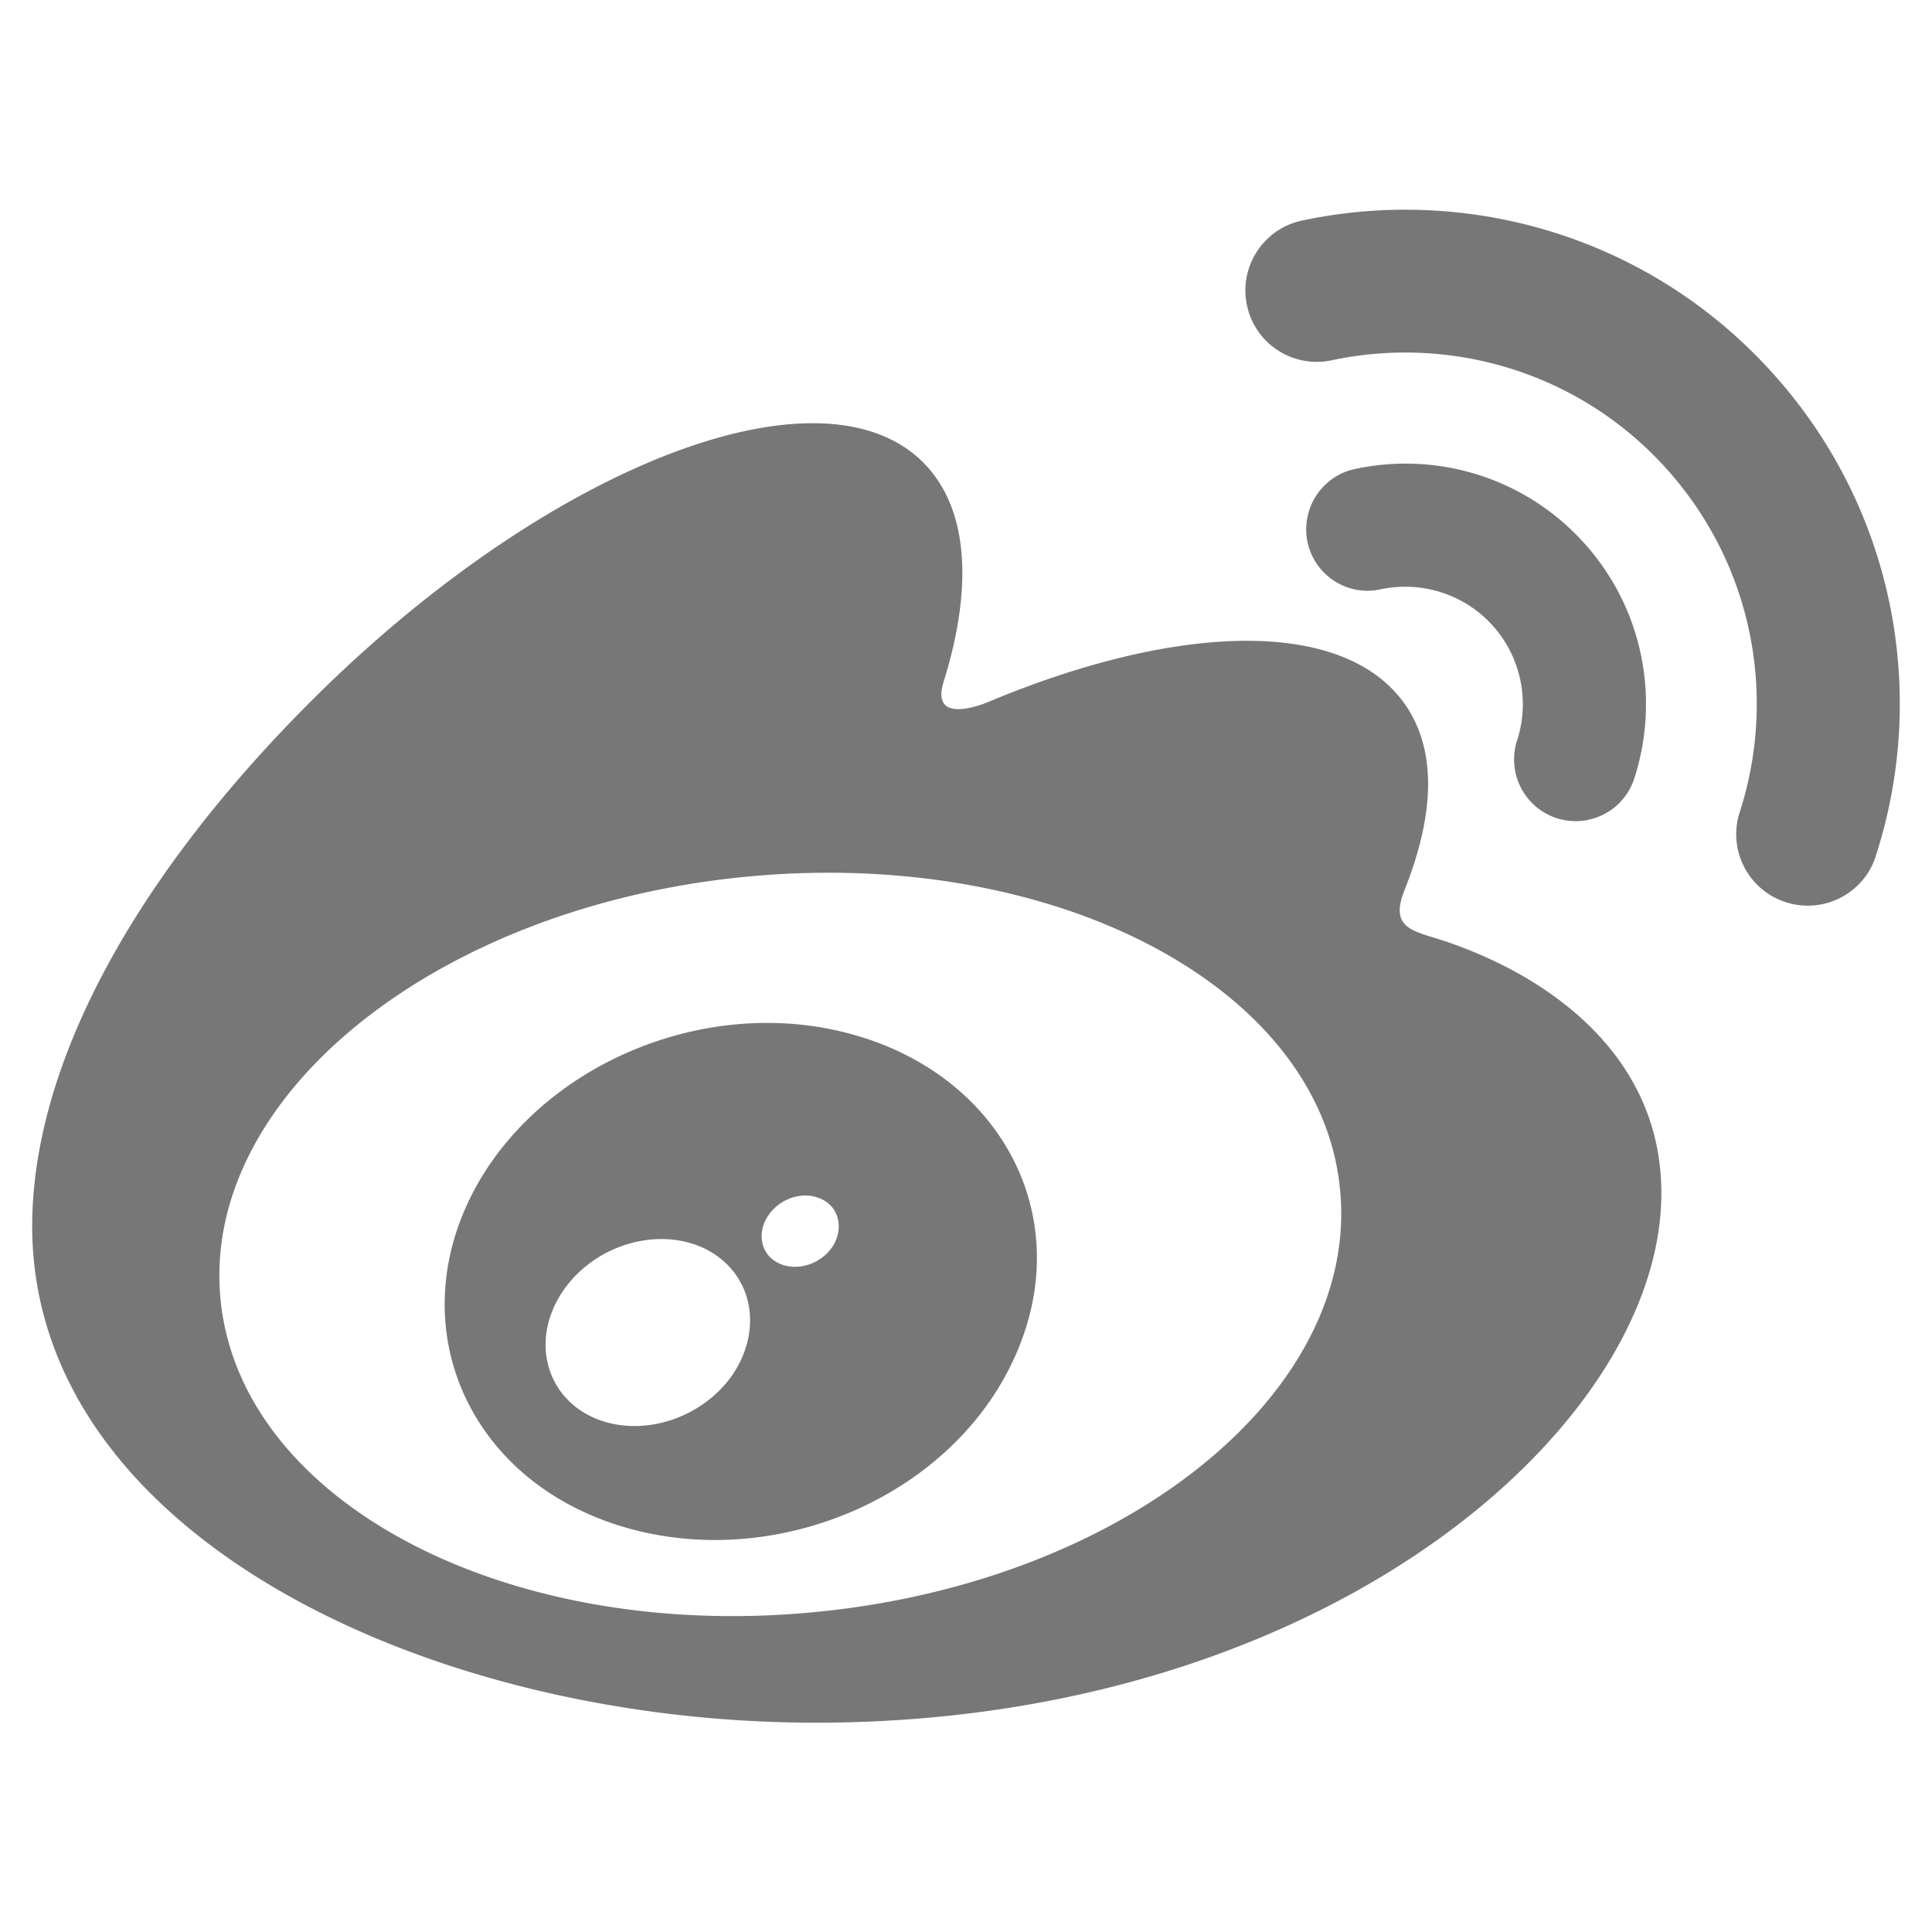 <svg xmlns="http://www.w3.org/2000/svg" fill="#777" viewBox="0 0 600 600"><path d="M438.723 65.146a154.303 154.303 0 0 0-34.417 3.362c-12.005 2.561-19.608 14.406-17.047 26.33 2.56 12.005 14.325 19.608 26.33 17.047 36.893-7.843 76.829 3.601 103.879 33.612 27.05 30.011 34.412 70.905 22.808 106.758-3.761 11.685 2.64 24.17 14.324 27.931 11.684 3.761 24.17-2.64 27.93-14.244v-.082c16.327-50.338 6.003-107.88-32.09-150.055-29.762-33.012-70.563-50.05-111.717-50.659zm-187.53 66.296c-40.883.615-101.103 32.824-154.761 86.482C41.772 272.584 10 330.605 10 380.784 10 476.659 133.005 535 253.29 535c157.737 0 262.657-91.634 262.657-164.38.08-44.017-36.974-68.986-70.267-79.31-8.163-2.48-13.765-4.081-9.523-14.805 9.283-23.289 10.244-43.375.16-57.78-18.806-26.89-70.346-25.45-129.408-.721 0 0-18.566 8.082-13.764-6.564 9.043-29.21 7.682-53.619-6.403-67.784-8.503-8.524-20.761-12.436-35.549-12.214zm186.338 12.545a74.604 74.604 0 0 0-16.74 1.67c-10.323 2.16-16.886 12.405-14.725 22.729 2.24 10.323 12.405 16.885 22.649 14.644 12.324-2.641 25.77 1.2 34.813 11.204 9.043 10.084 11.524 23.77 7.602 35.774-3.2 10.004 2.241 20.808 12.325 24.089 10.084 3.2 20.807-2.241 24.089-12.325 7.923-24.57 2.96-52.58-15.606-73.147-14.505-16.069-34.384-24.37-54.407-24.638zM257.653 271.034c84.295.105 152.912 41.147 158.496 98.225 6.323 63.064-66.504 121.885-162.46 131.328-96.035 9.524-178.944-33.932-185.186-96.915-6.243-63.063 66.584-121.804 162.54-131.328a266.4 266.4 0 0 1 26.61-1.31zm-20.52 46.649c-37.856.4-74.957 21.59-91.083 54.298-20.247 41.055-.64 86.67 45.457 101.556 47.858 15.445 104.198-8.243 123.805-52.5 19.367-43.375-4.801-87.95-52.099-100.195-8.568-2.236-17.343-3.252-26.08-3.16zm12.747 53.594c1.52-.027 3.03.223 4.45.783 5.763 2.081 7.844 8.564 4.643 14.406-3.362 5.762-10.805 8.483-16.567 6.082-5.762-2.321-7.522-8.804-4.24-14.406 2.52-4.201 7.156-6.782 11.714-6.865zm-44.033 13.526c4.038.052 8.028.823 11.75 2.383 15.045 6.483 19.847 23.529 10.724 38.494-9.284 14.806-29.21 21.288-44.176 14.485-14.725-6.722-19.127-23.929-9.844-38.414 6.903-10.804 19.433-17.106 31.546-16.948z"/></svg>
